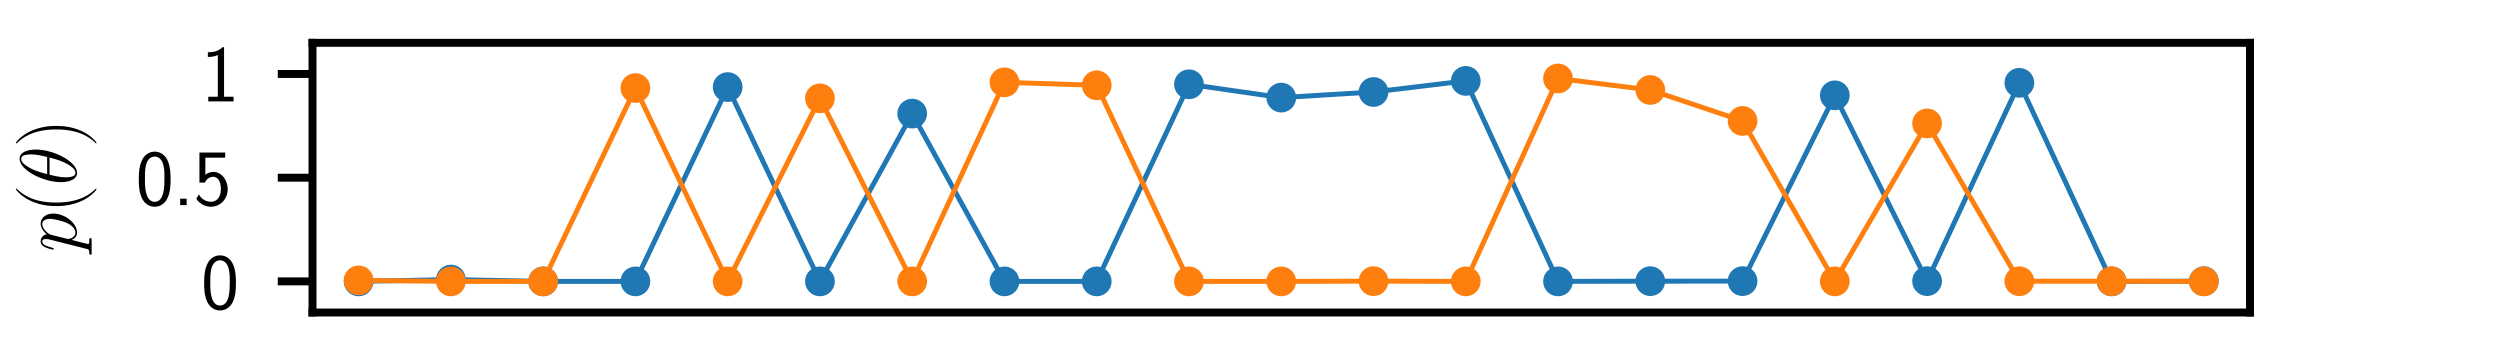 <?xml version="1.0" encoding="utf-8" standalone="no"?>
<!DOCTYPE svg PUBLIC "-//W3C//DTD SVG 1.1//EN"
  "http://www.w3.org/Graphics/SVG/1.1/DTD/svg11.dtd">
<svg height="36pt" version="1.1" viewBox="0 0 252 36" width="252pt" xmlns="http://www.w3.org/2000/svg" xmlns:xlink="http://www.w3.org/1999/xlink">
 <defs>
  <style type="text/css">*{stroke-linecap:butt;stroke-linejoin:round;}</style>
 </defs>
 <g id="figure_1">
  <g id="patch_1">
   <path d="M 0 36 
L 252 36 
L 252 0 
L 0 0 
z
" style="fill:none;"/>
  </g>
  <g id="axes_1">
   <g id="patch_2">
    <path d="M 31.5 31.5 
L 226.8 31.5 
L 226.8 4.32 
L 31.5 4.32 
z
" style="fill:none;"/>
   </g>
   <g id="matplotlib.axis_1"/>
   <g id="matplotlib.axis_2">
    <g id="ytick_1">
     <g id="line2d_1">
      <defs>
       <path d="M 0 0 
L -3.5 0 
" id="m2f0ffd9761" style="stroke:#000000;stroke-width:0.8;"/>
      </defs>
      <g>
       <use style="stroke:#000000;stroke-width:0.8;" x="31.5" xlink:href="#m2f0ffd9761" y="28.364"/>
      </g>
     </g>
     <g id="text_1">
      <!-- 0 -->
      <g transform="translate(20.266 31.131)scale(0.08 -0.08)">
       <defs>
        <path d="M 2758 2044 
C 2758 2405 2752 3077 2490 3596 
C 2227 4096 1805 4229 1504 4229 
C 1069 4229 698 3975 506 3570 
C 301 3146 243 2709 243 2044 
C 243 1589 262 1031 493 543 
C 755 5 1197 -128 1498 -128 
C 1894 -128 2278 81 2496 518 
C 2720 974 2758 1474 2758 2044 
z
M 1498 261 
C 1011 261 864 811 819 995 
C 742 1310 730 1614 730 2114 
C 730 2506 730 2948 851 3297 
C 998 3701 1254 3840 1498 3840 
C 1971 3840 2125 3372 2176 3208 
C 2272 2873 2272 2481 2272 2114 
C 2272 1526 2272 261 1498 261 
z
" id="CMSS17-30" transform="scale(0.016)"/>
       </defs>
       <use transform="scale(0.996)" xlink:href="#CMSS17-30"/>
      </g>
     </g>
    </g>
    <g id="ytick_2">
     <g id="line2d_2">
      <g>
       <use style="stroke:#000000;stroke-width:0.8;" x="31.5" xlink:href="#m2f0ffd9761" y="17.91"/>
      </g>
     </g>
     <g id="text_2">
      <!-- 0.5 -->
      <g transform="translate(13.679 20.677)scale(0.08 -0.08)">
       <defs>
        <path d="M 1088 510 
L 576 510 
L 576 0 
L 1088 0 
L 1088 510 
z
" id="CMSS17-2e" transform="scale(0.016)"/>
        <path d="M 934 3752 
L 2502 3752 
L 2502 4160 
L 467 4160 
L 467 1781 
L 896 1781 
C 1011 2046 1248 2240 1555 2240 
C 1843 2240 2163 1989 2163 1266 
C 2163 493 1709 267 1376 267 
C 966 267 589 512 422 851 
L 218 499 
C 512 49 992 -128 1376 -128 
C 2118 -128 2701 497 2701 1253 
C 2701 2030 2182 2629 1562 2629 
C 1338 2629 1120 2553 934 2399 
L 934 3752 
z
" id="CMSS17-35" transform="scale(0.016)"/>
       </defs>
       <use transform="scale(0.996)" xlink:href="#CMSS17-30"/>
       <use transform="translate(46.844 0)scale(0.996)" xlink:href="#CMSS17-2e"/>
       <use transform="translate(72.868 0)scale(0.996)" xlink:href="#CMSS17-35"/>
      </g>
     </g>
    </g>
    <g id="ytick_3">
     <g id="line2d_3">
      <g>
       <use style="stroke:#000000;stroke-width:0.8;" x="31.5" xlink:href="#m2f0ffd9761" y="7.456"/>
      </g>
     </g>
     <g id="text_3">
      <!-- 1 -->
      <g transform="translate(20.266 10.224)scale(0.08 -0.08)">
       <defs>
        <path d="M 1818 4288 
L 1696 4288 
C 1350 3940 947 3890 538 3890 
L 538 3520 
C 723 3520 1024 3520 1325 3667 
L 1325 369 
L 570 369 
L 570 0 
L 2573 0 
L 2573 369 
L 1818 369 
L 1818 4288 
z
" id="CMSS17-31" transform="scale(0.016)"/>
       </defs>
       <use transform="scale(0.996)" xlink:href="#CMSS17-31"/>
      </g>
     </g>
    </g>
    <g id="text_4">
     <!-- $p(\theta)$ -->
     <g transform="translate(7.687 25.428)rotate(-90)scale(0.08 -0.08)">
      <defs>
       <path d="M 275 -789 
C 230 -980 205 -1031 -58 -1031 
C -134 -1031 -198 -1031 -198 -1152 
C -198 -1165 -192 -1216 -122 -1216 
C -38 -1216 51 -1216 134 -1216 
L 410 -1216 
C 544 -1216 870 -1216 1005 -1216 
C 1043 -1216 1120 -1216 1120 -1101 
C 1120 -1031 1075 -1031 966 -1031 
C 672 -1031 653 -987 653 -937 
C 653 -861 941 219 979 364 
C 1050 185 1222 -64 1555 -64 
C 2278 -64 3059 875 3059 1814 
C 3059 2401 2726 2816 2246 2816 
C 1837 2816 1491 2420 1421 2331 
C 1370 2650 1120 2816 864 2816 
C 678 2816 531 2727 410 2484 
C 294 2254 205 1865 205 1839 
C 205 1814 230 1782 275 1782 
C 326 1782 333 1788 371 1935 
C 467 2312 589 2689 845 2689 
C 992 2689 1043 2587 1043 2397 
C 1043 2245 1024 2181 998 2067 
L 275 -789 
z
M 1382 1993 
C 1427 2171 1606 2357 1709 2446 
C 1779 2510 1990 2689 2234 2689 
C 2515 2689 2643 2408 2643 2076 
C 2643 1769 2464 1047 2304 715 
C 2144 370 1850 64 1555 64 
C 1120 64 1050 613 1050 639 
C 1050 658 1062 709 1069 741 
L 1382 1993 
z
" id="CMMI12-70" transform="scale(0.016)"/>
       <path d="M 1958 -1561 
C 1958 -1555 1958 -1542 1939 -1523 
C 1645 -1224 858 -407 858 1581 
C 858 3569 1632 4379 1946 4697 
C 1946 4704 1958 4717 1958 4736 
C 1958 4755 1939 4768 1914 4768 
C 1843 4768 1299 4296 986 3594 
C 666 2887 576 2199 576 1588 
C 576 1128 621 351 1005 -471 
C 1312 -1135 1837 -1600 1914 -1600 
C 1946 -1600 1958 -1587 1958 -1561 
z
" id="CMR17-28" transform="scale(0.016)"/>
       <path d="M 2835 3200 
C 2835 3850 2630 4480 2106 4480 
C 1210 4480 256 2615 256 1216 
C 256 923 320 -64 992 -64 
C 1862 -64 2835 1756 2835 3200 
z
M 896 2304 
C 992 2679 1126 3214 1382 3665 
C 1594 4047 1818 4352 2099 4352 
C 2310 4352 2451 4174 2451 3564 
C 2451 3334 2432 3017 2246 2304 
L 896 2304 
z
M 2202 2113 
C 2042 1490 1907 1088 1677 687 
C 1491 363 1267 64 998 64 
C 800 64 640 217 640 846 
C 640 1260 742 1693 845 2113 
L 2202 2113 
z
" id="CMMI12-12" transform="scale(0.016)"/>
       <path d="M 1683 1581 
C 1683 2040 1638 2817 1254 3639 
C 947 4303 422 4768 346 4768 
C 326 4768 301 4761 301 4729 
C 301 4717 307 4710 314 4697 
C 621 4378 1402 3568 1402 1584 
C 1402 -407 627 -1217 314 -1537 
C 307 -1549 301 -1556 301 -1568 
C 301 -1600 326 -1600 346 -1600 
C 416 -1600 960 -1128 1274 -426 
C 1594 281 1683 969 1683 1581 
z
" id="CMR17-29" transform="scale(0.016)"/>
      </defs>
      <use transform="scale(0.996)" xlink:href="#CMMI12-70"/>
      <use transform="translate(48.96 0)scale(0.996)" xlink:href="#CMR17-28"/>
      <use transform="translate(84.24 0)scale(0.996)" xlink:href="#CMMI12-12"/>
      <use transform="translate(132.41 0)scale(0.996)" xlink:href="#CMR17-29"/>
     </g>
    </g>
   </g>
   <g id="line2d_4">
    <path clip-path="url(#pdb8bed7678)" d="M 36.15 28.364 
L 45.45 28.179 
L 54.75 28.364 
L 64.05 28.364 
L 73.35 8.777 
L 82.65 28.364 
L 91.95 11.451 
L 101.25 28.364 
L 110.55 28.364 
L 119.85 8.497 
L 129.15 9.838 
L 138.45 9.273 
L 147.75 8.155 
L 157.05 28.364 
L 166.35 28.342 
L 175.65 28.337 
L 184.95 9.608 
L 194.25 28.338 
L 203.55 8.348 
L 212.85 28.364 
L 222.15 28.344 
" style="fill:none;stroke:#1f77b4;stroke-linecap:square;stroke-width:0.5;"/>
    <defs>
     <path d="M 0 1 
C 0.265 1 0.52 0.895 0.707 0.707 
C 0.895 0.52 1 0.265 1 0 
C 1 -0.265 0.895 -0.52 0.707 -0.707 
C 0.52 -0.895 0.265 -1 0 -1 
C -0.265 -1 -0.52 -0.895 -0.707 -0.707 
C -0.895 -0.52 -1 -0.265 -1 0 
C -1 0.265 -0.895 0.52 -0.707 0.707 
C -0.52 0.895 -0.265 1 0 1 
z
" id="m009bf42f9c" style="stroke:#1f77b4;"/>
    </defs>
    <g clip-path="url(#pdb8bed7678)">
     <use style="fill:#1f77b4;stroke:#1f77b4;" x="36.15" xlink:href="#m009bf42f9c" y="28.364"/>
     <use style="fill:#1f77b4;stroke:#1f77b4;" x="45.45" xlink:href="#m009bf42f9c" y="28.179"/>
     <use style="fill:#1f77b4;stroke:#1f77b4;" x="54.75" xlink:href="#m009bf42f9c" y="28.364"/>
     <use style="fill:#1f77b4;stroke:#1f77b4;" x="64.05" xlink:href="#m009bf42f9c" y="28.364"/>
     <use style="fill:#1f77b4;stroke:#1f77b4;" x="73.35" xlink:href="#m009bf42f9c" y="8.777"/>
     <use style="fill:#1f77b4;stroke:#1f77b4;" x="82.65" xlink:href="#m009bf42f9c" y="28.364"/>
     <use style="fill:#1f77b4;stroke:#1f77b4;" x="91.95" xlink:href="#m009bf42f9c" y="11.451"/>
     <use style="fill:#1f77b4;stroke:#1f77b4;" x="101.25" xlink:href="#m009bf42f9c" y="28.364"/>
     <use style="fill:#1f77b4;stroke:#1f77b4;" x="110.55" xlink:href="#m009bf42f9c" y="28.364"/>
     <use style="fill:#1f77b4;stroke:#1f77b4;" x="119.85" xlink:href="#m009bf42f9c" y="8.497"/>
     <use style="fill:#1f77b4;stroke:#1f77b4;" x="129.15" xlink:href="#m009bf42f9c" y="9.838"/>
     <use style="fill:#1f77b4;stroke:#1f77b4;" x="138.45" xlink:href="#m009bf42f9c" y="9.273"/>
     <use style="fill:#1f77b4;stroke:#1f77b4;" x="147.75" xlink:href="#m009bf42f9c" y="8.155"/>
     <use style="fill:#1f77b4;stroke:#1f77b4;" x="157.05" xlink:href="#m009bf42f9c" y="28.364"/>
     <use style="fill:#1f77b4;stroke:#1f77b4;" x="166.35" xlink:href="#m009bf42f9c" y="28.342"/>
     <use style="fill:#1f77b4;stroke:#1f77b4;" x="175.65" xlink:href="#m009bf42f9c" y="28.337"/>
     <use style="fill:#1f77b4;stroke:#1f77b4;" x="184.95" xlink:href="#m009bf42f9c" y="9.608"/>
     <use style="fill:#1f77b4;stroke:#1f77b4;" x="194.25" xlink:href="#m009bf42f9c" y="28.338"/>
     <use style="fill:#1f77b4;stroke:#1f77b4;" x="203.55" xlink:href="#m009bf42f9c" y="8.348"/>
     <use style="fill:#1f77b4;stroke:#1f77b4;" x="212.85" xlink:href="#m009bf42f9c" y="28.364"/>
     <use style="fill:#1f77b4;stroke:#1f77b4;" x="222.15" xlink:href="#m009bf42f9c" y="28.344"/>
    </g>
   </g>
   <g id="line2d_5">
    <path clip-path="url(#pdb8bed7678)" d="M 36.15 28.262 
L 45.45 28.364 
L 54.75 28.364 
L 64.05 8.876 
L 73.35 28.364 
L 82.65 9.91 
L 91.95 28.364 
L 101.25 8.298 
L 110.55 8.599 
L 119.85 28.364 
L 129.15 28.364 
L 138.45 28.341 
L 147.75 28.364 
L 157.05 7.91 
L 166.35 9.067 
L 175.65 12.191 
L 184.95 28.363 
L 194.25 12.441 
L 203.55 28.349 
L 212.85 28.349 
L 222.15 28.364 
" style="fill:none;stroke:#ff7f0e;stroke-linecap:square;stroke-width:0.5;"/>
    <defs>
     <path d="M 0 1 
C 0.265 1 0.52 0.895 0.707 0.707 
C 0.895 0.52 1 0.265 1 0 
C 1 -0.265 0.895 -0.52 0.707 -0.707 
C 0.52 -0.895 0.265 -1 0 -1 
C -0.265 -1 -0.52 -0.895 -0.707 -0.707 
C -0.895 -0.52 -1 -0.265 -1 0 
C -1 0.265 -0.895 0.52 -0.707 0.707 
C -0.52 0.895 -0.265 1 0 1 
z
" id="m4f3e906cad" style="stroke:#ff7f0e;"/>
    </defs>
    <g clip-path="url(#pdb8bed7678)">
     <use style="fill:#ff7f0e;stroke:#ff7f0e;" x="36.15" xlink:href="#m4f3e906cad" y="28.262"/>
     <use style="fill:#ff7f0e;stroke:#ff7f0e;" x="45.45" xlink:href="#m4f3e906cad" y="28.364"/>
     <use style="fill:#ff7f0e;stroke:#ff7f0e;" x="54.75" xlink:href="#m4f3e906cad" y="28.364"/>
     <use style="fill:#ff7f0e;stroke:#ff7f0e;" x="64.05" xlink:href="#m4f3e906cad" y="8.876"/>
     <use style="fill:#ff7f0e;stroke:#ff7f0e;" x="73.35" xlink:href="#m4f3e906cad" y="28.364"/>
     <use style="fill:#ff7f0e;stroke:#ff7f0e;" x="82.65" xlink:href="#m4f3e906cad" y="9.91"/>
     <use style="fill:#ff7f0e;stroke:#ff7f0e;" x="91.95" xlink:href="#m4f3e906cad" y="28.364"/>
     <use style="fill:#ff7f0e;stroke:#ff7f0e;" x="101.25" xlink:href="#m4f3e906cad" y="8.298"/>
     <use style="fill:#ff7f0e;stroke:#ff7f0e;" x="110.55" xlink:href="#m4f3e906cad" y="8.599"/>
     <use style="fill:#ff7f0e;stroke:#ff7f0e;" x="119.85" xlink:href="#m4f3e906cad" y="28.364"/>
     <use style="fill:#ff7f0e;stroke:#ff7f0e;" x="129.15" xlink:href="#m4f3e906cad" y="28.364"/>
     <use style="fill:#ff7f0e;stroke:#ff7f0e;" x="138.45" xlink:href="#m4f3e906cad" y="28.341"/>
     <use style="fill:#ff7f0e;stroke:#ff7f0e;" x="147.75" xlink:href="#m4f3e906cad" y="28.364"/>
     <use style="fill:#ff7f0e;stroke:#ff7f0e;" x="157.05" xlink:href="#m4f3e906cad" y="7.91"/>
     <use style="fill:#ff7f0e;stroke:#ff7f0e;" x="166.35" xlink:href="#m4f3e906cad" y="9.067"/>
     <use style="fill:#ff7f0e;stroke:#ff7f0e;" x="175.65" xlink:href="#m4f3e906cad" y="12.191"/>
     <use style="fill:#ff7f0e;stroke:#ff7f0e;" x="184.95" xlink:href="#m4f3e906cad" y="28.363"/>
     <use style="fill:#ff7f0e;stroke:#ff7f0e;" x="194.25" xlink:href="#m4f3e906cad" y="12.441"/>
     <use style="fill:#ff7f0e;stroke:#ff7f0e;" x="203.55" xlink:href="#m4f3e906cad" y="28.349"/>
     <use style="fill:#ff7f0e;stroke:#ff7f0e;" x="212.85" xlink:href="#m4f3e906cad" y="28.349"/>
     <use style="fill:#ff7f0e;stroke:#ff7f0e;" x="222.15" xlink:href="#m4f3e906cad" y="28.364"/>
    </g>
   </g>
   <g id="patch_3">
    <path d="M 31.5 31.5 
L 31.5 4.32 
" style="fill:none;stroke:#000000;stroke-linecap:square;stroke-linejoin:miter;stroke-width:0.8;"/>
   </g>
   <g id="patch_4">
    <path d="M 226.8 31.5 
L 226.8 4.32 
" style="fill:none;stroke:#000000;stroke-linecap:square;stroke-linejoin:miter;stroke-width:0.8;"/>
   </g>
   <g id="patch_5">
    <path d="M 31.5 31.5 
L 226.8 31.5 
" style="fill:none;stroke:#000000;stroke-linecap:square;stroke-linejoin:miter;stroke-width:0.8;"/>
   </g>
   <g id="patch_6">
    <path d="M 31.5 4.32 
L 226.8 4.32 
" style="fill:none;stroke:#000000;stroke-linecap:square;stroke-linejoin:miter;stroke-width:0.8;"/>
   </g>
  </g>
 </g>
 <defs>
  <clipPath id="pdb8bed7678">
   <rect height="27.18" width="195.3" x="31.5" y="4.32"/>
  </clipPath>
 </defs>
</svg>
